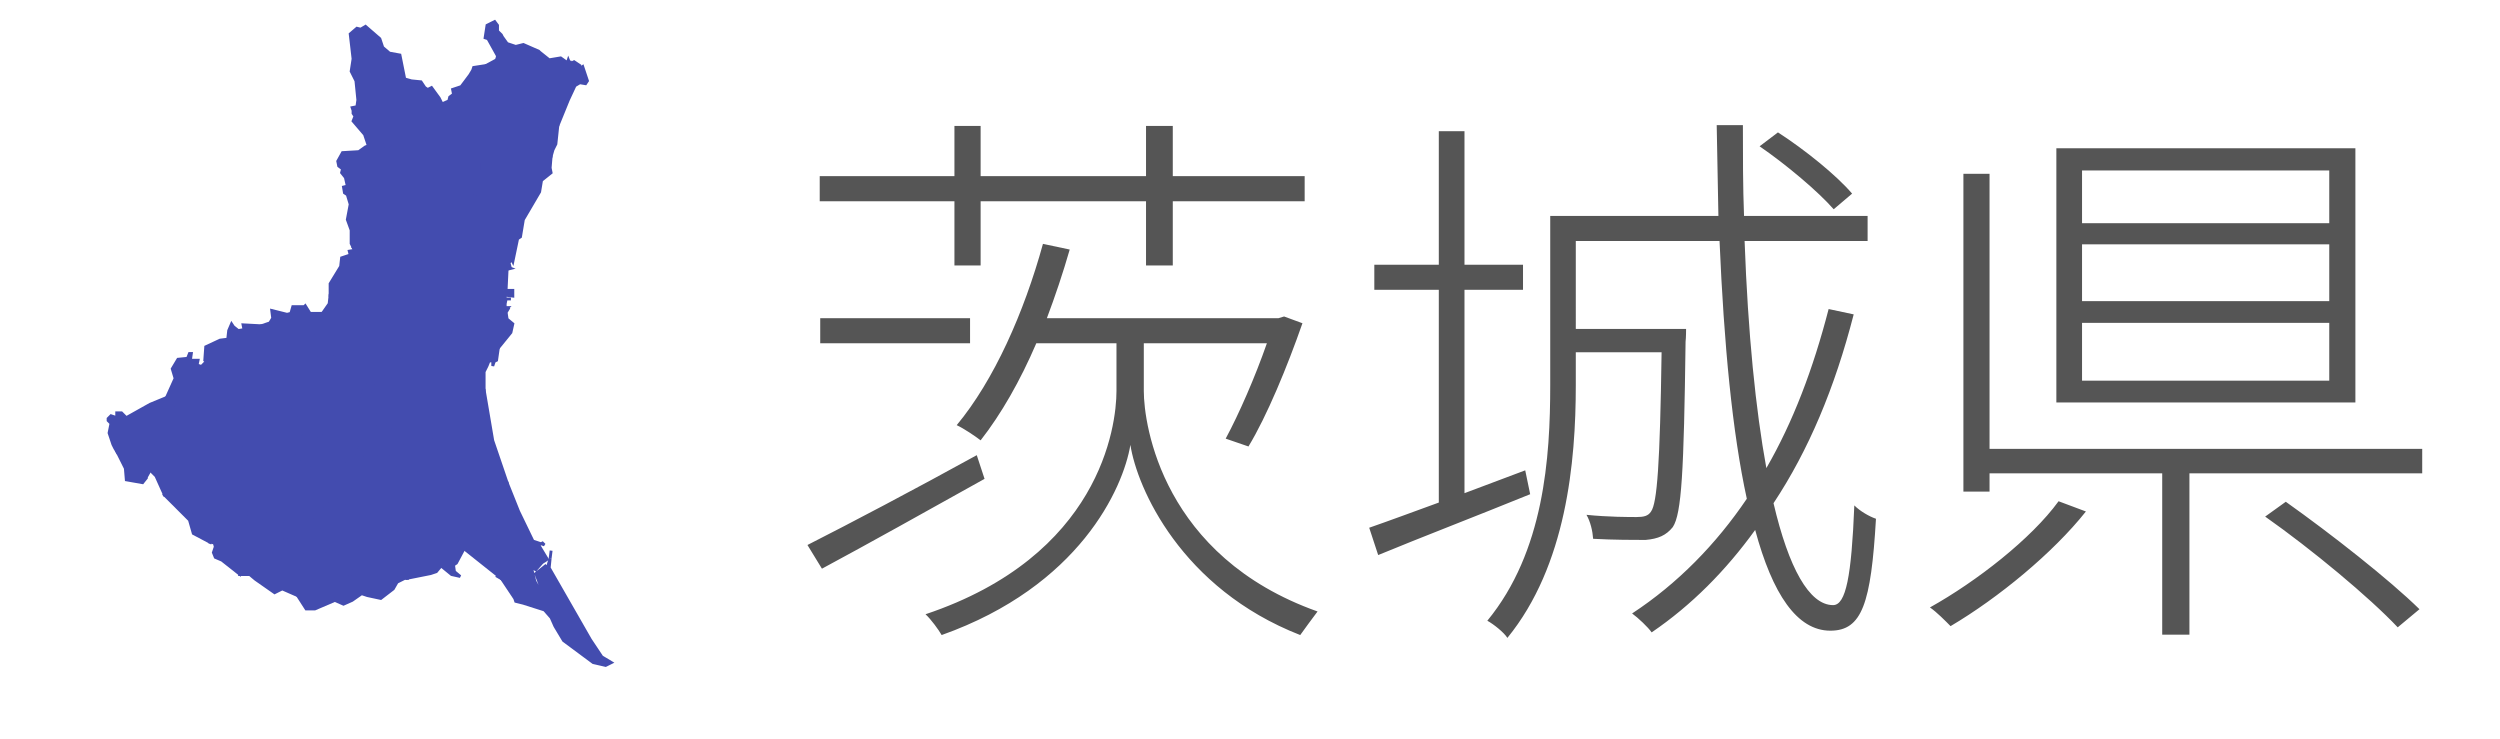 <svg xmlns="http://www.w3.org/2000/svg" width="469.333" height="138.666" viewBox="0 0 440 130">
<svg id="茨城県地域区分図" width="130" height="130" version="1.1" viewBox="0 0 560 772" xml:space="preserve" style="enable-background:new 0 0 560 772"><style type="text/css">.st0,.st1{fill:#434caf;stroke:#434caf;stroke-width:3}.st1{fill:#434caf}</style><desc>Author: Lincun</desc><g><path id="Mito" d="M314,375.5l12-1l-4-6l5-3l5-8l7,17l8-1v-2l7,1l2-2l4,4l2-4l3,1l5-1l5,11l12-2l6-8l7,4l12-13l-15-13 l-14-5l-9-8l-4,4l-4-4l2-8l-3-4l1-2l-5,5l-5-7l-5-8h4l-1-5l-4-10l-10,4l-6-9l-2,8l-7-8l-5-2l2,8l5,5l-7,3l-4,6l-2-6l-4,4h-10l5,6 l3,10l-15,5v5l6,4l3,8l-4,10l3,3l-3,1l5,7L314,375.5z" class="st0"/><path id="Hitachi" d="M403,266.5l-4,2l1,5l3,1h10l6,6l5,1l4-1l-5-2h4l-1-4l3-3l1,2l5-24l3-2l3-18l17-29l2-12l10-8l-1-5 l1-12l-8-4h-12l-5-4l-12,3l-5-4l-4-1l-4,6l-15-3l-8-5l-6,4l-2,5l6,10v7l-4,1v6l-10,2l-1,3l9,11l3,7l3-4h17l-1,12l-3,14h2v5l4,6 l-1,6l5,10l-5,3l1,3l-4,1l-2-3l-2,6H403z" class="st0"/><path id="Tsuchiura" d="M216,521.5l-6,3l3,10l6,8l2-3l2,2l3-14l7,6l1-6h4l5-8l25,2l-1-17l-2-6l5-3l3,2l3-6l-2-5l-1,2 l-12-6l-26-4l6-8l-2-6l-3-5l-9-3v-2l-17-2l-4,4l6,7l-1,6l-2,1l4,5l-3,2l-6-3l1,7l15,9l-4,9l3,2l-1,7l8,5L216,521.5z" class="st0"/><path id="Koga" d="M17,473.5l8,2l14,4l1-7l9,2l-2-11l12-1l1,10l11-2l-1-7l13,4v-2l-3-18l2-2l4,5l1-8l-5-12l-4-5l-7,3 l1,9l-7-10l3-12l-17,7l-25,14l-5-5h-5v5l-6-2l-2,2l-1,1v2l3,3l-2,10l4,12l2,4L17,473.5z" class="st0"/><path id="Ishioka" d="M237,448.5l5-6h6l-5-6l-1-3h4l8,2l5,9l5,2l-2,4l4-2l3,5l5,5h-5l-1,7l-9,11l25-1l12,5l10-4l-20-15 l1-8l3-3h-3v-4l15,1l1-3l-8-1l-7-10l-5-1l-13-9l4-16l7,1l1-5l8-1l-5-5l-16,3l-6-5l-13-10l-7-12l-14-3l-11,3l-6,6l4,10l-8,12v13 l-10,7l2,4l10,27l17,2L237,448.5z" class="st0"/><path id="Yuuki" d="M83,428.5l1-2l3,3l3-3l6,5l3-2l-2-6l5,2v-6l3-1l-4-6l-3-4l9-15l-5-6l2-4l-1-1l-3-1l1-5h-8l1-7h-2 l-2,5l-10,1l-6,10l3,10l-9,20l-3,12l7,10l-1-9l7-3l4,5L83,428.5z" class="st0"/><path id="Ryuugasaki" d="M205,616.5l15,1l2-4l9-1l5,9l3-1l-2-2l6-1l2-6l15-9l2-12l3-1l-2-4l-6-6h-7l-15-10v7l-3-2 l-4,11l-2,3v-6l-8-8l-3,8l-9-6l-2-4l-2,1l-3-12l-7-16l-2,4l6,10l1,11l6,9l-10-4l-4-7l-1-9l2,14l9,6l8,6l-2,10l9,5l3,8l-9,5l-2-2 L205,616.5z" class="st0"/><path id="Shimotsuma" d="M164,438.5l-4,1l-3-5h-8l-2-15v-3l-1,6l-12-3l-1,7l-4-3l-1-6v5l-6-1l-3-9l-8,5l1,3l-7,1l5,6 l3,13h6l-1,12l5,4l-2,8l-6,1l-1-3l3-6l-5-1l-3,4l4,3l-2,6l2,8l12-3l4-6l14,8l4-1l2-6l2-15l7-1l-1-9l5-4l3,2L164,438.5z" class="st0"/><path id="Joso" d="M143,550.5l6-3l-5-4l1-2l16-10l-1-7l-5-9h-5l3-5l-5-2l2-3l-3-6l5-5l-5-5l2-7l-3-4l1-4l-4,1l-14-8 l-4,6l-12,3l-2-8l-2,3v5l-9-3l1,9l1,5l18,13l-2,11l6,7l-2,2l5-2l2,3l-1,3l-5-3l5,5l-4,6l1,3l-4-2l-8,4l-3,4l3,25l5,1l3-6l14,1l2-9 l-2-5l3-2l2,5L143,550.5z" class="st0"/><path id="Hitachiota" d="M334,197.5l10,10l-4,10l6,14l-4,2l6,9l4,5l-5-1l1,5l7,14l13,9l4-2l2,4l3-6l5-2l7,2l7-2l4,5 l-1-5l4-2h3l2-6l2,3l4-1l-1-3l5-3l-5-10l1-6l-4-6v-5h-2l3-14l1-12h-17l-3,4l-3-7l-9-11l1-3l10-2v-6l4-1v-7l-6-10l2-5l6-4l1-8l2-4 l-3-6l2-8l-6-2l-5-6l5-7l-3-10l9-13l-2-8l5-11l-13,2l-1,3l-3,5l-9,12l-9,3l1,5l-4,3l-1,4l-7,3l1,4l2,20l-5-4l-5,5l1,8l-2,1l-8-4 l-5,3l1,4h4l1,5l4,1l2,6l1,4l4,5l-5,6l4,8l-3,5l-5-1l-4,4L334,197.5z" class="st0"/><path id="Takahagi" d="M397,151.5l8,5l15,3l4-6l4,1l5,4l12-3l5,4h12l8,4l2-7l3-6l2-19l-14-2l-5,2l-2-5h-5l-7-8h-8l3-6 l7-1l7-9l-10-6l-5-8l-10-11l-9-4l-1-8l-5-3l-11,6l-5,11l2,8l-9,13l3,10l-5,7l5,6l6,2l-2,8l3,6l-2,4L397,151.5z" class="st0"/><path id="Kitaibaraki" d="M446,111.5l-7,1l-3,6h8l7,8h5l2,5l5-2l14,2l11-27l7-15l5-3l6,1l2-3l-5-15l-3,2v-3l-6-4l-2,1 l2,2l-2-1l-1-1l-1,2l-2-5l-1,3l-7-5l-12,2l-10-8l-1-1l-16-7l-8,2l-9-3l-5-7l-1-2l-4-4v-6l-3-4l-8,4l-2,13l3,1l10,18l-1,4l5,3l1,8 l9,4l10,11l5,8l10,6L446,111.5z" class="st0"/><path id="Kasama" d="M314,375.5l-11-6l-5-7l3-1l-3-3l4-10l-3-8l-6-4v-5l15-5l-3-10l-5-6l-2-1l-4-5l-5,1l-8-6l-4,7 l-17,3h-5l-2-4l-5,4l-1-2l-8,1l-1,9l-7,10l3,8l-6,7l1,6l-5,1l-3,10l1,2l6,2l1,7l14,3l7,12l13,10l6,5l16-3l4-4l1,4l3-2l-1,3l10,3 l9-25L314,375.5z" class="st0"/><path id="Toride" d="M204,618.5l1-2l1-5l2,2l9-5l-3-8l-9-5l2-10l-8-6l-2,3l-15-1l-14,7l-12-13v9l-2,5h-4l-5,11h10l6,5 l20,14l8-4l16,7L204,618.5z" class="st0"/><path id="Ushiku" d="M264,561.5l-3-4l-10,6l-5-4l-6,8l-6-5l-5-5l-2-8l-8-7l-6-8l-2,5l2,7l-5,3l3,7l-6,6l-6-1l3,12l2-1 l2,4l9,6l3-8l8,8v6l2-3l4-11l3,2v-7l15,10h7l6,6l8-4L264,561.5z" class="st0"/><path id="Tsukuba" d="M160,524.5l9,6l3,7l-3-1l-1,2l3,8l6-4l11,17l1,9l4,7l10,4l-6-9l-1-11l-6-10l2-4l7,16l6,1l6-6 l-3-7l5-3l-2-7l2-5l-3-10l6-3l10-8l-8-5l1-7l-3-2l4-9l-15-9l-1-7l6,3l3-2l-4-5l2-1l1-6l-6-7l4-4l-10-27l-2-4h-6v2l-18,1l1-5v-1 l-5,3l5,9h-7l2,6l-6,2l1,3l-3-2l-5,4l1,9l-7,1l-2,15l-2,6l-1,4l3,4l-2,7l5,5l-5,5l3,6l-2,3l5,2l-3,5h5L160,524.5z" class="st0"/><path id="Hitachinaka" d="M365,325.5l3,4l-2,8l4,4l4-4l9,8l14,5l15,13h3l13-16l2-9l-6-5l-1-7l3-5l-4,3l3-3h-3v-4l1-5h5 h-6l-8-1l-4-4l-13-1l-1-5h-3l-1-7l-2,2l-4-4v5l-5,2l-1,13l-3-1l1,5l-4-1l-8,8L365,325.5z" class="st0"/><path id="Kashima" d="M461,587.5l2-1l3-2l-9-15l4-2l2,2l-12-4l-15-31l-12-30l-7,1l-4,5l-16,7l12,30l7,11v10l20,20l6,1 h1h1L461,587.5z M469,583.5l1-8L469,583.5z" class="st0"/><path id="Itako" d="M436,588.5l-20-20v-10l-7-11l-15-1l-5,10l-3-8h-8l1,13l-13,8l6,5l7-1l39,31l1-8l6-4l3-7L436,588.5z" class="st0"/><path id="Moriya" d="M156,575.5l-14-7l-7-6l-14-1l-3,6l1,4l-2,6l2,5l7,3l19,15l5-11h4l2-5V575.5z" class="st0"/><path id="Hitachiomiya" d="M282,252.5l1-2h7l1-6l3-1l8,3l12,9l11,21l9-6l-1-7h16l6,2l-7-14l-1-5l5,1l-4-5l-6-9l4-2 l-6-14l4-10l-10-10l5-9l4-4l5,1l3-5l-4-8l5-6l-4-5l-1-4l-4,1l-4,8l-5-1l-3,6l-3-7l-7,5l-11-10l-12-4l3-3h-4l-1-7l-5,1l-1,5l-6,2 l-5-1l-3,1l-7,5l-17,1l-5,9l1,5l4,3l-1,4l4,5l2,9l-4,1l1,6l3,2l3,10l-3,16l4,11v14l2,4l5-4l6,6l5-6l3,2V252.5z" class="st0"/><path id="Naka" d="M403,274.5l-3-1l-4-5l-7,2l-7-2l-5,2l-3,6l-2-4l-4,2l-13-9l-6-2h-16l1,7l-9,6l-3,3h9l2,12l1,1l6,9 l10-4l4,10l1,5h-4l5,8l5,7l5-5l8-8l4,1l-1-5l3,1l1-13l5-2v-5l4,4l2-2l-1-9L403,274.5z" class="st0"/><path id="Chikusei" d="M105,421.5l7-1l-1-3l8-5l3,9l6,1v-5l1,6l4,3l1-7l12,3l1-6v3l2,15h8l3,5l4-1l6-2l-2-6h7l-5-9l5-3 v1l1-21l3-2l-4-2l-4,2l1-30l-8-17l7,2l-5-4l1-7l-19-1l1,5l-6,1l-5-4l-2-3l-3,7l-1,9l-8,1l-15,7l-1,14l2,1l-6,6l-2,4l5,6l-9,15l3,4 l4,6V421.5z" class="st0"/><path id="Bando" d="M101,482.5l-10-13l-8-2l-13-4l1,7l3,6l6,2h-3v16l-2,12l7,5l-16,6l26,26l4,14l17,9l-3-25l3-4l8-4 l4,2l-1-3l4-6l-5-5l5,3l1-3l-2-3l-5,2l2-2l-6-7l2-11l-18-13L101,482.5z" class="st0"/><path id="Inashiki" d="M263,585.5l2,4l-3,1l-2,12l4,4l11,1v3h7l-1,4l8-1v3l4-4l2-9l3,5l17-11l4,7l25-5l6-2l5-6l11,9 l9,2l-6-5l-1-7l3-2l8-15l-7,1l-6-5l-23-17l-35,3l1-4l-12-4l-10,15l-2,3l-3-2v-5l-1,4l-4-3l-13,2l7,20L263,585.5z" class="st0"/><path id="Kasumigaura" d="M268,521.5l47,5l21-3l-6-22l-13-21l-5-2l-6-2l-10,4l-12-5l-25,1l9-11l1-7h5l-5-5l-3-5l-4,2 l2-4l-5-2l-5-9l-8-2h-4l1,3l5,6h-6l-5,6l-10,6v2l9,3l3,5l2,6l-6,8l26,4l12,6l1-2l2,5l-3,6l-3-2l-5,3l2,6L268,521.5z" class="st0"/><path id="Sakuragawa" d="M175,419.5l-1,5l18-1v-2h6l10-7v-13l8-12l-4-10l6-6l11-3l-1-7l-6-2l-1-2l3-10l5-1l-1-6l6-7 l-3-8h-13l-5-8l-1,1h-12l-2,7l-4,1l-16-4l1,8l-3,5l-9,3l-1,7l5,4l-7-2l8,17l-1,30l4-2l4,2l-3,2L175,419.5z" class="st0"/><path id="Kamisu" d="M443,589.5h-1l-6-1l-8-3l-3,7l-6,4l-1,8l14,21l1,3l8,2l22,7l7,8l4,9l9,15l31,23l13,3l6-3l-10-6 l-12-18l-43-75l1-10l-3,10l-2-2l-10,8l6,16l-2,1l-5-9l-3-12L443,589.5z M461,587.5l-17,2l10,6L461,587.5z" class="st0"/><path id="Namegata" d="M409,547.5l-12-30l-10-20l-1-15l-7-1l-2-5l-4,2l-2-1l-1,4l-15-1l-6-8l4-11l-8-4l-2,7l-12,9 l-5-10l-14-1v16l5,2l13,21l6,22l7,29l23,17l13-8l-1-13h8l3,8l5-10L409,547.5z" class="st0"/><path id="Hokota" d="M409,460.5l-9-53l-7-4l1-2h-3v3l-6-4l-2-6l-12,2v16l-8,2v4l-12-1l-2,5l-2-6l-4,6l-6-2l-2,7l15,14 l1,5l-6,11l8,4l-4,11l6,8l15,1l1-4l2,1l4-2l2,5l7,1l1,15l10,20l16-7l4-5l7-1L409,460.5z" class="st0"/><path id="Tsukubamirai" d="M156,575.5l12,13l14-7l15,1l2-3l-9-6l-2-14l-11-17l-6,4l-3-8l1-2l3,1l-3-7l-9-6l1,7l-16,10 l-1,2l5,4l-6,3l-3,1l-2-5l-3,2l2,5l-2,9l7,6L156,575.5z" class="st0"/><path id="Omitama" d="M302,447.5l-15-1v4h3l-3,3l-1,8l20,15l6,2v-16l14,1l5,10l12-9l2-7l6-11l-1-5l-15-14l-3-2l-11-9 l3-7l-3-2l-11-5l-2-4l-6,3l-10-3l1-3l-3,2l-1-4l-4,4l5,5l-8,1l-1,5l-7-1l-4,16l13,9l5,1l7,10l8,1L302,447.5z" class="st0"/><path id="Ibaraki" d="M332,425.5l3,2l2-7l6,2l4-6l2,6l2-5l12,1v-4l8-2v-16l12-2l4-15l-12,2l-5-11l-5,1l-3-1l-2,4l-4-4 l-2,2l-7-1v2l-8,1l-7-17l-5,8l-5,3l4,6l-12,1l-3,1l-9,25l6-3l2,4l11,5l3,2l-3,7L332,425.5z" class="st0"/><path id="Oarai" d="M385,400.5l6,4v-3h3l-1,2l7,4v-19l3-6l2-5l6-1l-2,6v-4l4-2l2-14h-3l-12,13l-7-4l-6,8l-4,15 L385,400.5z" class="st0"/><path id="Shirosato" d="M247,307.5l1,2l5-4l2,4h5l17-3l4-7l8,6l5-1l4,5l2,1h10l4-4l2,6l4-6l7-3l-5-5l-2-8l5,2l7,8l2-8 l-1-1l-2-12h-9l3-3l-11-21l-12-9l-8-3l-3,1l-1,6h-7l-1,2v4l-3-2l-5,6l-6-6l-5,4l2,3l-6,1l1,4l-9,3l-1,9l-11,18v10v2L247,307.5z" class="st0"/><path id="Tokai" d="M424,281.5l-5-1l-6-6h-10l-12,10l1,9l1,7h3l1,5l13,1l4,4l8,1v-3l8,1v-6h-10l3-1L424,281.5z" class="st0"/><path id="Daigo" d="M284,153.5l6-2l1-5l5-1l1,7h4l-3,3l12,4l11,10l7-5l3,7l3-6l5,1l4-8l4-1l-2-6l-4-1l-1-5h-4l-1-4l5-3 l8,4l2-1l-1-8l5-5l5,4l-2-20l-1-4l-3-6l-8-11l-4,2l-3-2l-4-6l-10-1l-7-2l-5-25l-11-2l-7-6l-3-9l-15-13l-5,3l-4-1l-7,6l3,26l-2,13 l5,10l2,20l-1,7l-5,1l1,3v3l2,3l-2,5l12,14l4,12L284,153.5z" class="st0"/><path id="Miho" d="M287,562.5l10-15l12,4l-1,4l35-3l-7-29l-21,3l-47-5l1,12l5,16l-2,3l5,7l4,3l1-4v5l3,2L287,562.5z" class="st0"/><path id="Ami" d="M277,559.5l-5-7l2-3l-5-16l-1-12l-25-2l-5,8h-4l-1,6l-7-6l-3,14l-2-2l-2,3l8,7l2,8l5,5l6,5l6-8l5,4 l10-6l3,4L277,559.5z" class="st0"/><path id="Kawachi" d="M244,627.5l9,4l9-4l10-7l6,2l14,3l13-10l4-7l8-4h2l-4-7l-17,11l-3-5l-2,9l-4,4v-3l-8,1l1-4h-7v-3 l-11-1l-4-4l-15,9l-2,6l-6,1l2,2h7L244,627.5z" class="st0"/><path id="Yachiyo" d="M111,468.5l2-6l-4-3l3-4l5,1l-3,6l1,3l6-1l2-8l-5-4l1-12h-6l-3-13l-5-6v-3l-3,1v6l-5-2l2,6l-3,2 l-6-5l-3,3l-3-3l-1,2l-1,2l5,12l-1,8l-4-5l-2,2l3,18v2l8,2l10,13l-1-9l9,3v-5L111,468.5z" class="st0"/><path id="Goka" d="M51,491.5l-12-12l-14-4l-8-2l8,16l1,12l17,3l4-5v-1L51,491.5z" class="st0"/><path id="Sakai" d="M77,494.5v-16h3l-6-2l-3-6l-11,2l-1-10l-12,1l2,11l-9-2l-1,7l12,12l6,6l9,20l16-6l-7-5L77,494.5z" class="st0"/><path id="Tone" d="M244,627.5l2-7h-7l-3,1l-5-9l-9,1l-2,4l-15-1l-1,2l1,4l9,14h9L244,627.5z" class="st0"/><path id="湖" d="M287,463.5v-3h4l12,12l9-6l8,7l8,13l1,11l6,4l3,12l20,30l4,15l11,5v11l-4,2l-9-3l-11-6l1-4l-19-8 l-6,4l-17-3l-3,8l-1-9l14-7l-11-14l-13,1l-4-3l-9,3l-30-11l-5-19l-4,1l6-4l7,2l2,7l15,1l8,4l6-5l11,5l16-1l12-13l-8-7l3-3l-20-12 l-1-6l-13-8L287,463.5z M197,559.5l-1-2l3,2l3,14l7,6l-2,6l-6-5l2-1L197,559.5z M352,166.5l6,2l-4,1L352,166.5z M275,312.5l-5,1 l5-3V312.5z M388,509.5h2l1-7l-8-5l4-5l-3-2l2-4l-5-5l2-3l-4-8l6,5l2,14l4,4l-3,4l5,1v7l12,15l1,13l6,2l-2,9l7,4l4,11l-4,7l8,5 l-1,7l-4-5l-7-2l-4-9l4-2l-23-17h5l6-10l-10-5h6l2-4l-6-4l2-4l-9-5L388,509.5z M415,588.5l10,5l-4,13l-7-4l2-2l-4-5L415,588.5z M388,381.5l-3,18h-29l11-7l16-1L388,381.5z" class="st1"/></g></svg>

<path fill="#555" d="M167.98 46.72h4.61v-11.3h29.11v11.3h4.71v-11.3h23.21V31h-23.21v-8.83h-4.71V31h-29.11v-8.83h-4.61V31h-23.71v4.42h23.71v11.3zm-23.62 13.7h26.37V56h-26.37v4.42zm27.55 19.69c-10.99 6.06-22.35 12.03-29.8 15.81l2.55 4.17c7.93-4.26 18.62-10.23 28.62-15.81l-1.37-4.17zm29.4-19.69h21.66c-2.06 5.92-4.91 12.44-7.25 16.78l4.01 1.38c3.24-5.33 6.86-14.11 9.5-21.69L226 55.7l-.98.3h-40.77c1.47-3.89 2.84-7.98 4.02-12.08l-4.71-1c-3.33 12.1-8.62 24.02-15.18 31.91 1.28.59 3.32 1.98 4.21 2.67 3.63-4.64 6.96-10.47 9.8-17.08h14.11v8.39c0 6.31-2.94 29.03-33.61 39.3.97.89 2.34 2.77 2.84 3.66 24.21-8.6 31.94-25.77 33.22-33.47 1.17 7.59 8.93 25.28 29.89 33.47.69-.99 2.16-2.96 3.05-4.15-27.25-9.68-30.58-32.79-30.58-38.81v-8.39zm124.66-26.34c-2.75-3.24-8.35-7.75-13.05-10.78l-3.23 2.45c4.7 3.23 10.29 7.94 13.04 11.08l3.24-2.75zm-57.53 48.7l-10.69 4.02V51h10.3v-4.41h-10.3v-23.5h-4.52v23.5h-11.35V51h11.35v37.45c-4.59 1.67-8.81 3.24-12.25 4.43l1.58 4.81c7.64-3.16 17.35-6.88 26.75-10.71l-.87-4.2zm53.4-28.39c-2.73 10.56-6.26 19.86-10.96 28-1.88-10.3-3.24-23.72-3.83-39.97h21.65V38h-21.75c-.2-5.09-.2-10.48-.2-15.98h-4.61c.11 5.5.2 10.79.3 15.98h-29.6v29.78c0 12.75-1.07 29.3-11.07 41.47 1.07.58 2.93 2.05 3.53 3.02 10.39-12.74 12.04-30.96 12.04-44.49V62h15.1c-.28 19.61-.78 26.56-1.86 28.03-.49.78-1.27.97-2.55.97-1.26 0-5 0-8.81-.39.69 1.19 1.08 2.84 1.17 4.22 3.63.2 7.25.2 9.22.2 2.25-.2 3.62-.8 4.8-2.26 1.56-2.35 1.95-9.8 2.25-32.63.09-.69.09-2.25.09-2.25h-19.41V42.42h25.3c.78 18.22 2.25 33.69 4.8 45.36-5.39 7.97-12.16 14.92-20.19 20.19 1.08.78 2.84 2.45 3.44 3.33 7.04-4.8 13.03-10.85 18.22-18.03 3.04 11.28 7.36 17.73 13.23 17.73 5.59 0 7.16-4.81 8.03-19.7-1.17-.39-2.84-1.36-3.81-2.35-.5 12.43-1.47 17.55-3.74 17.55-4.2 0-7.82-6.56-10.48-17.94 6.17-9.31 10.78-20.28 14.11-33.23l-4.41-.94zm88.11-15.11h-43.51V30h43.51v9.28zm0 13.72h-43.51V43h43.51v10zm0 14h-43.51V56.83h43.51V67zm4.6-40.91h-52.63v44.74h52.63V26.09zm-52.24 62.13c-4.79 6.59-14.4 14.09-22.64 18.69 1.19.81 2.75 2.4 3.63 3.29 8.43-4.98 18.04-12.89 23.82-20.18l-4.81-1.8zm36.36 2.7c8.24 5.8 18.33 14.19 23.33 19.49l3.83-3.19c-5.3-5.2-15.49-13.2-23.53-18.91l-3.63 2.61zM350.16 79V30.59h-4.6v55.93h4.6v-3.21h30.39v28.39h4.79V83.31h40.97V79h-76.15z"/>
<!-- <path fill="#434caf" d="M363.33 131.67s2 22.66 2 23m-124.6 34.3l30.3-15.8 1.4 4.2-29 15.6m-3.6-18.1h26.7v4.3h-26.7v-4.3m79.27-15.07h4.5v24.6h-4.5v-24.6m7.17-1.33h4.5v24.6h-4.5v-6.72-17.88m-94.44 5.9c4.15 5.5 62.94 66.57 47.5 26.63 25.55 0 39.3-26.63 39.3-26.63v4.3h-86.8v-4.3M85.1 35.91c0 13.64-10.65 24.23-24.4 24.23-11.64 0-19.4-9.96-19.4-19.12 0-9.35 6.4-16.62 15.77-17.15 8.85-.51 13.83 5.51 13.83 11.68 0 6.57-4.89 9.89-9.97 9.89-5.86 0-9.73-5.41-8.33-11.68.6 3.58 3.22 5.85 6 6.17 2.87.33 5.53-1.53 5.53-4.71 0-3.19-2.53-5.18-6.53-5.18-4.87 0-8.8 3.85-8.8 9.29 0 7.4 5.38 12.45 12.1 12.45 8.81 0 16.2-6.43 16.2-16.43 0-10.68-9.26-17.9-20.08-17.9-10.82 0-23.83 9.14-23.83 24.07 0 14.9 12.38 27.19 27.35 27.19 18.17 0 33.17-13.3 33.17-31.38 0-11.61-4.66-24.48-16.51-35.83C110 17.03 122 44.35 122 68.77c0 32.99-26.86 59.73-60 59.73S2 101.76 2 68.77C2 38.71 24.74 13.93 52.2 9.85c20.53-3.04 32.9 12.22 32.9 26.06zm162.57 133.76"/> -->
</svg>